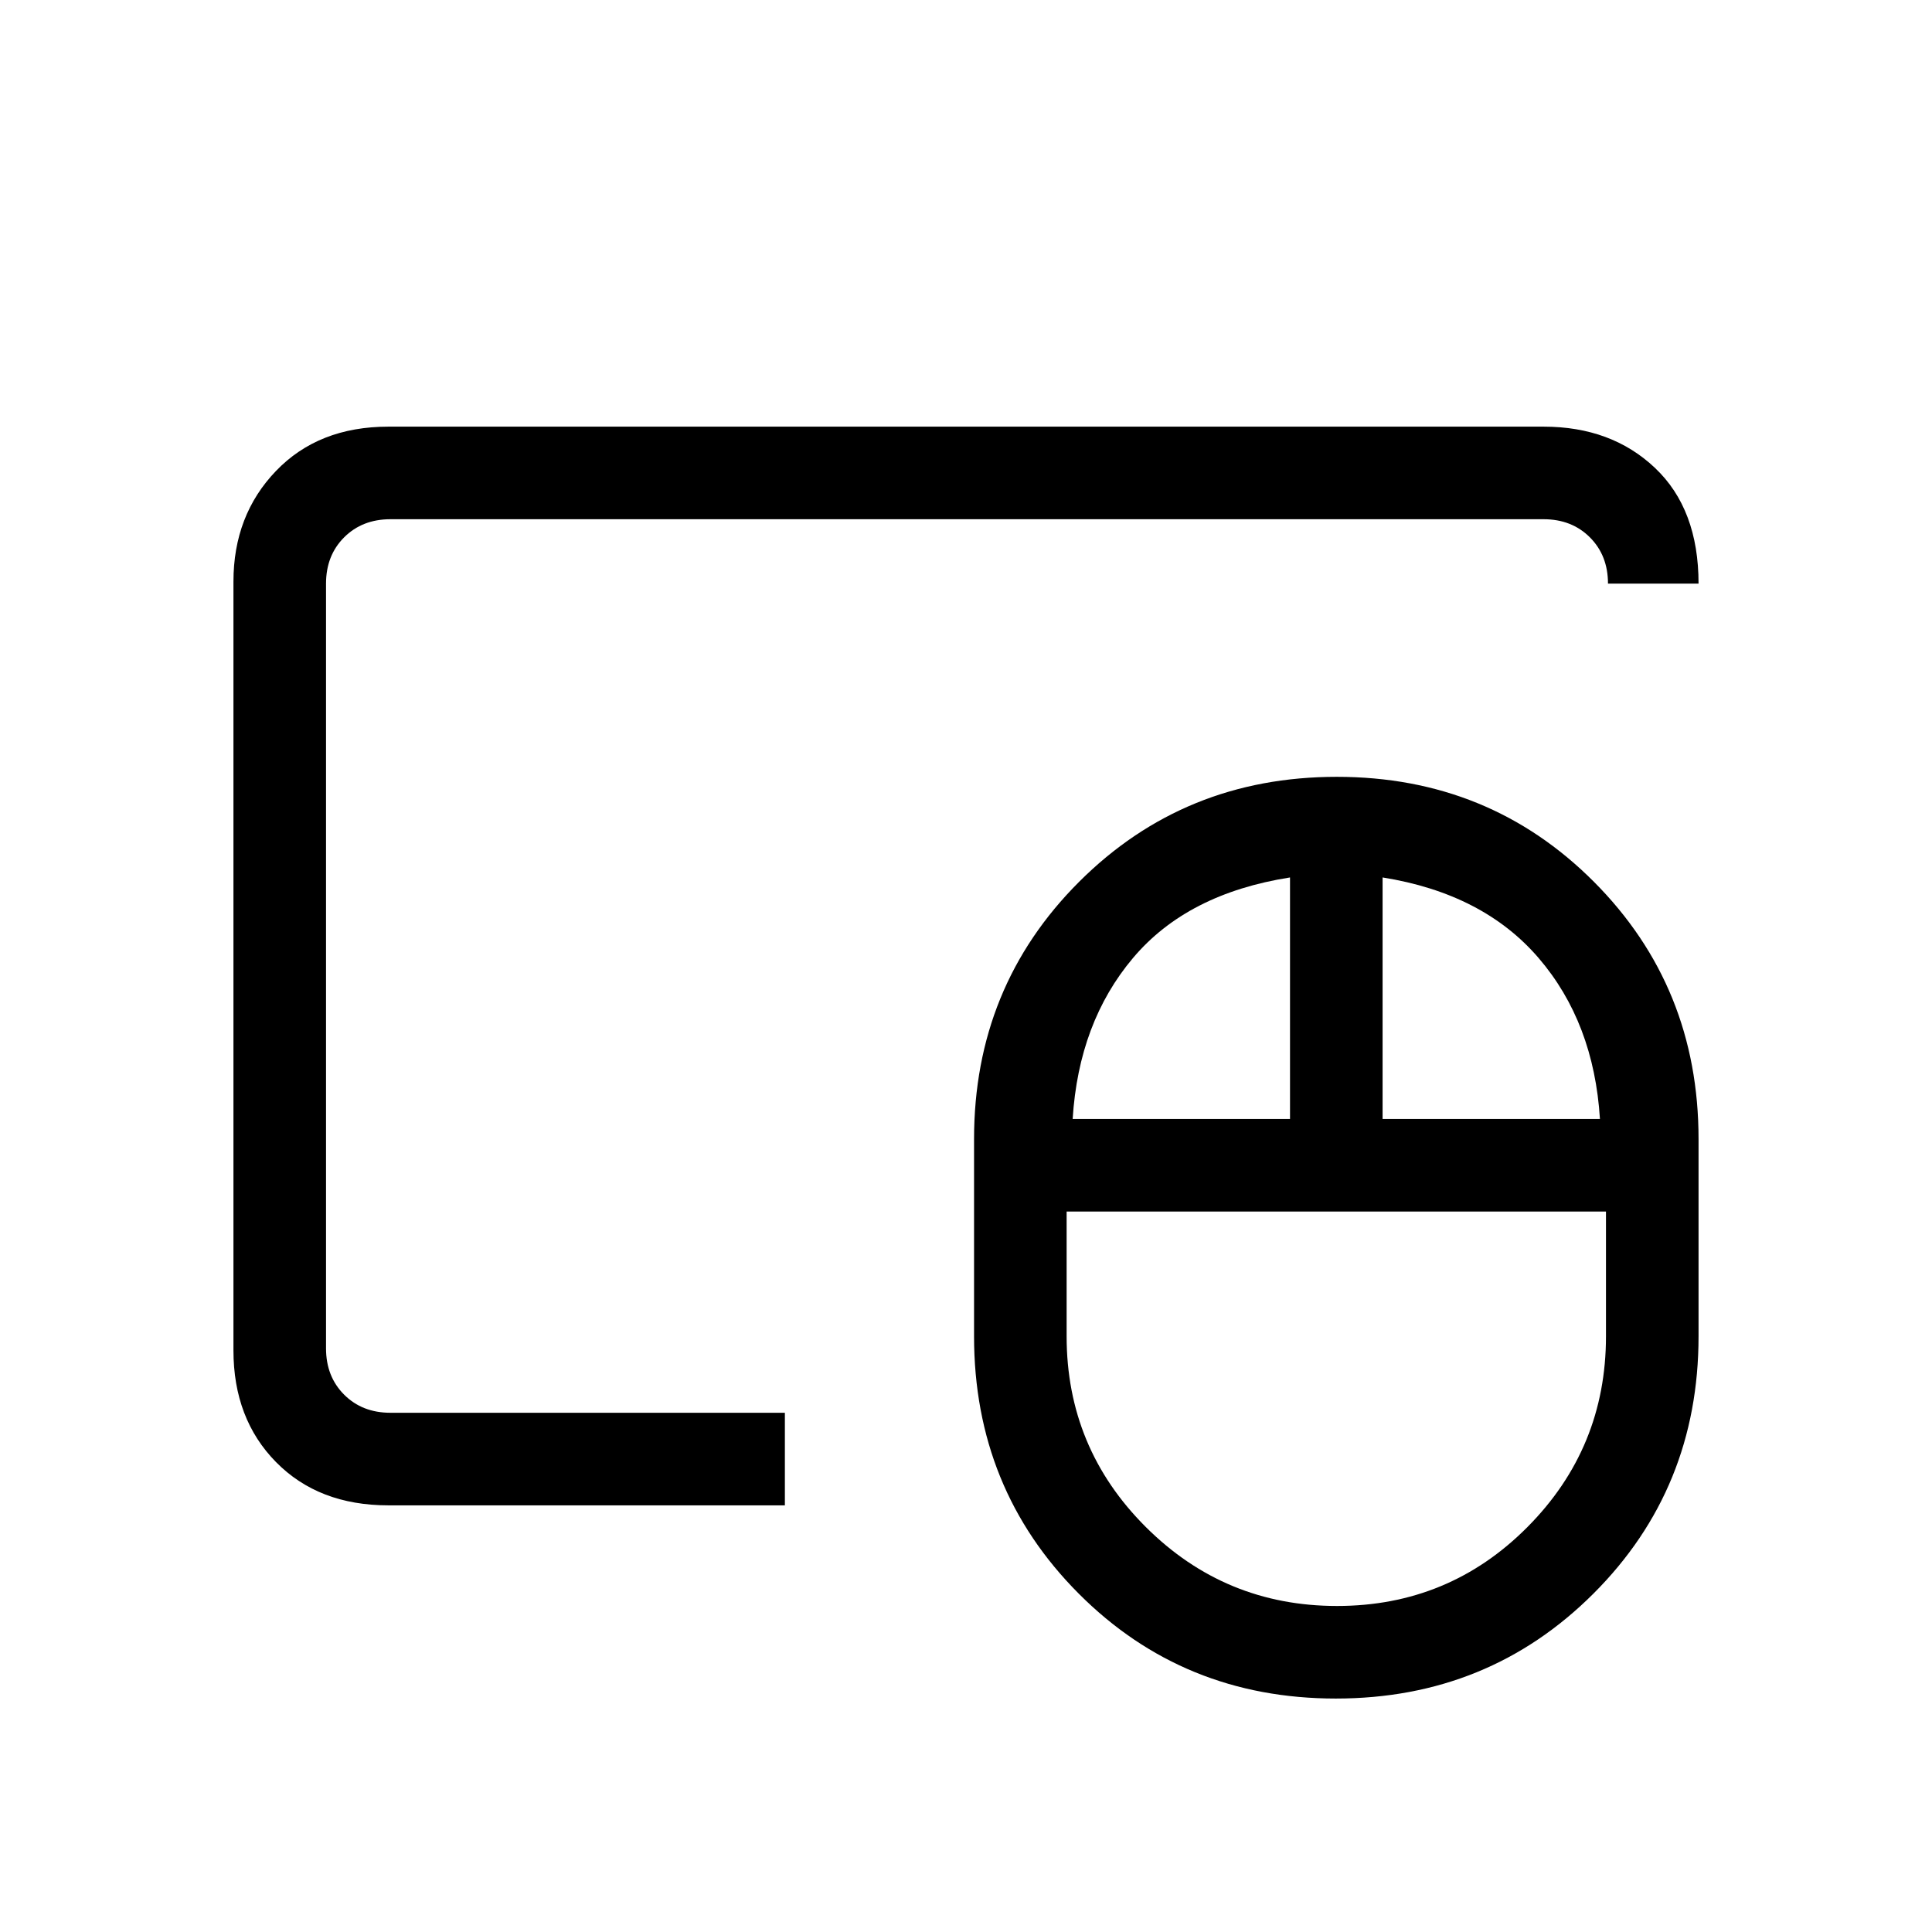 <svg xmlns="http://www.w3.org/2000/svg" height="20" viewBox="0 -960 960 960" width="20"><path d="M664.34-162Q720-162 759-201.24q39-39.25 39-94.76v-62H530v62q0 55.51 39.34 94.76 39.35 39.24 95 39.24ZM533-404h108v-120q-51 8-78 40t-30 80Zm154 0h108q-3-48-30.5-80T687-524v120Zm-23.22 288Q588-116 536-168.15 484-220.31 484-296v-98q0-75.69 52.22-127.85 52.22-52.15 128-52.15T792-521.85q52 52.16 52 127.85v98q0 75.69-52.22 127.85-52.22 52.15-128 52.15ZM162-258v-444 444Zm31 46q-34.7 0-55.85-21.5T116-289v-382q0-33 21.15-55T193-748h574q33.7 0 55.35 20.5T844-670h-45q0-14-9-23t-23-9H194q-14 0-23 9t-9 23v380q0 14 9 23t23 9h196v46H193Z"/></svg>